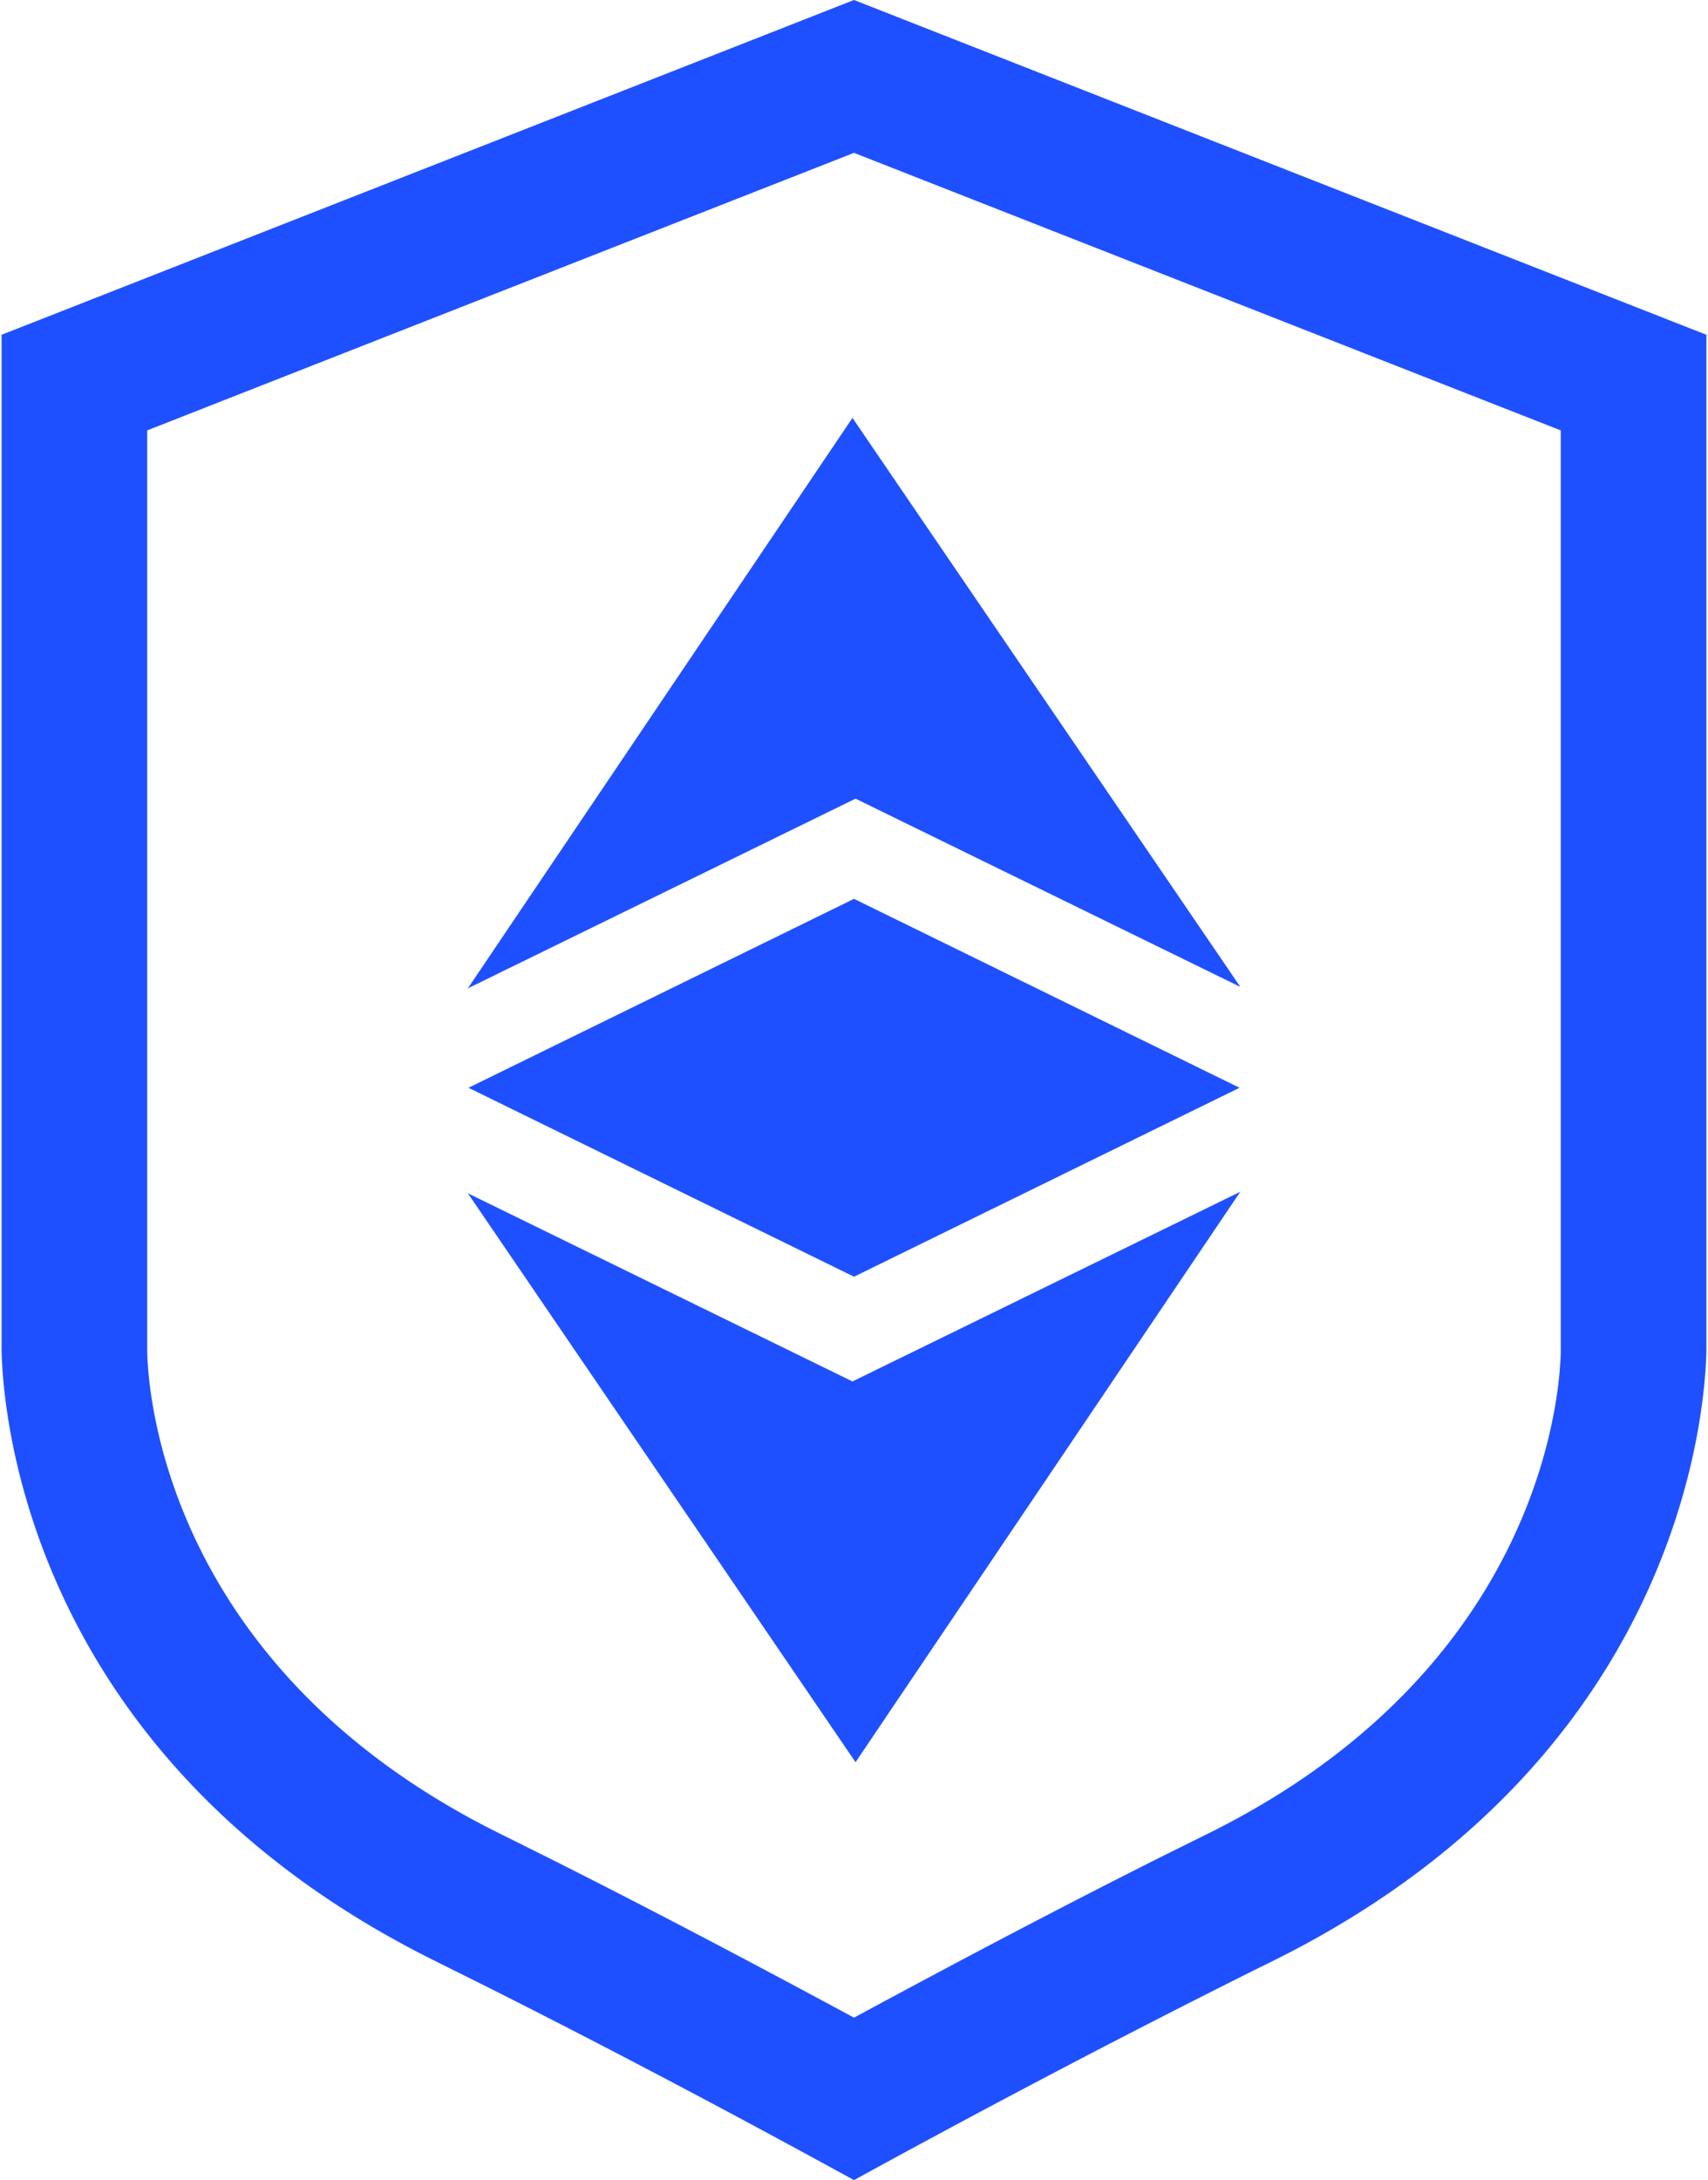 <svg xmlns="http://www.w3.org/2000/svg" fill="none" viewBox="0 0 844 1077">
    <g fill="#1F50FF" fill-rule="evenodd" clip-path="url(#a)" clip-rule="evenodd">
        <path
            d="M843.21 661.844V165.386L469.11 18.501 421.996 0l-47.114 18.502L.782 165.385v496.458s-7.675 197.049 214.444 307.005a6673.857 6673.857 0 0 0 23.405 11.657c65.2 32.714 127.816 66.034 183.365 96.494 55.549-30.46 118.165-63.7 183.364-96.494a2236.2 2236.2 0 0 1 23.405-11.657C850.885 858.893 843.21 661.844 843.21 661.844ZM596.773 905.898l-24.089 11.959c-48.253 24.217-99.091 50.992-150.688 78.894-51.674-27.902-102.435-54.602-150.689-78.819l-24.165-12.034C76.62 821.513 72.745 678.991 72.745 666.281V212.617c74.242-29.181 330.101-129.586 330.101-129.586l19.15-7.52c9.195 3.61 275.008 108 349.251 137.106v453.739c0 12.56-3.876 155.157-174.474 239.542Z" />
        <path
            d="m231.188 589.492 1.52.752 188.532 92.207 191.647-93.711L422.76 870.55 231.188 589.492Zm381.699-101.984-1.596-.752-188.531-92.207-191.572 93.711L421.24 206.45l191.647 281.058Z" />
        <path d="m422 444.037-190.508 93.335L422 630.707l190.507-93.335L422 444.037Z" />
    </g>
    <defs>
        <clipPath id="a">
            <path fill="#fff" d="M0 0h842.427v1077H0z" transform="translate(.786)" />
        </clipPath>
    </defs>
</svg>